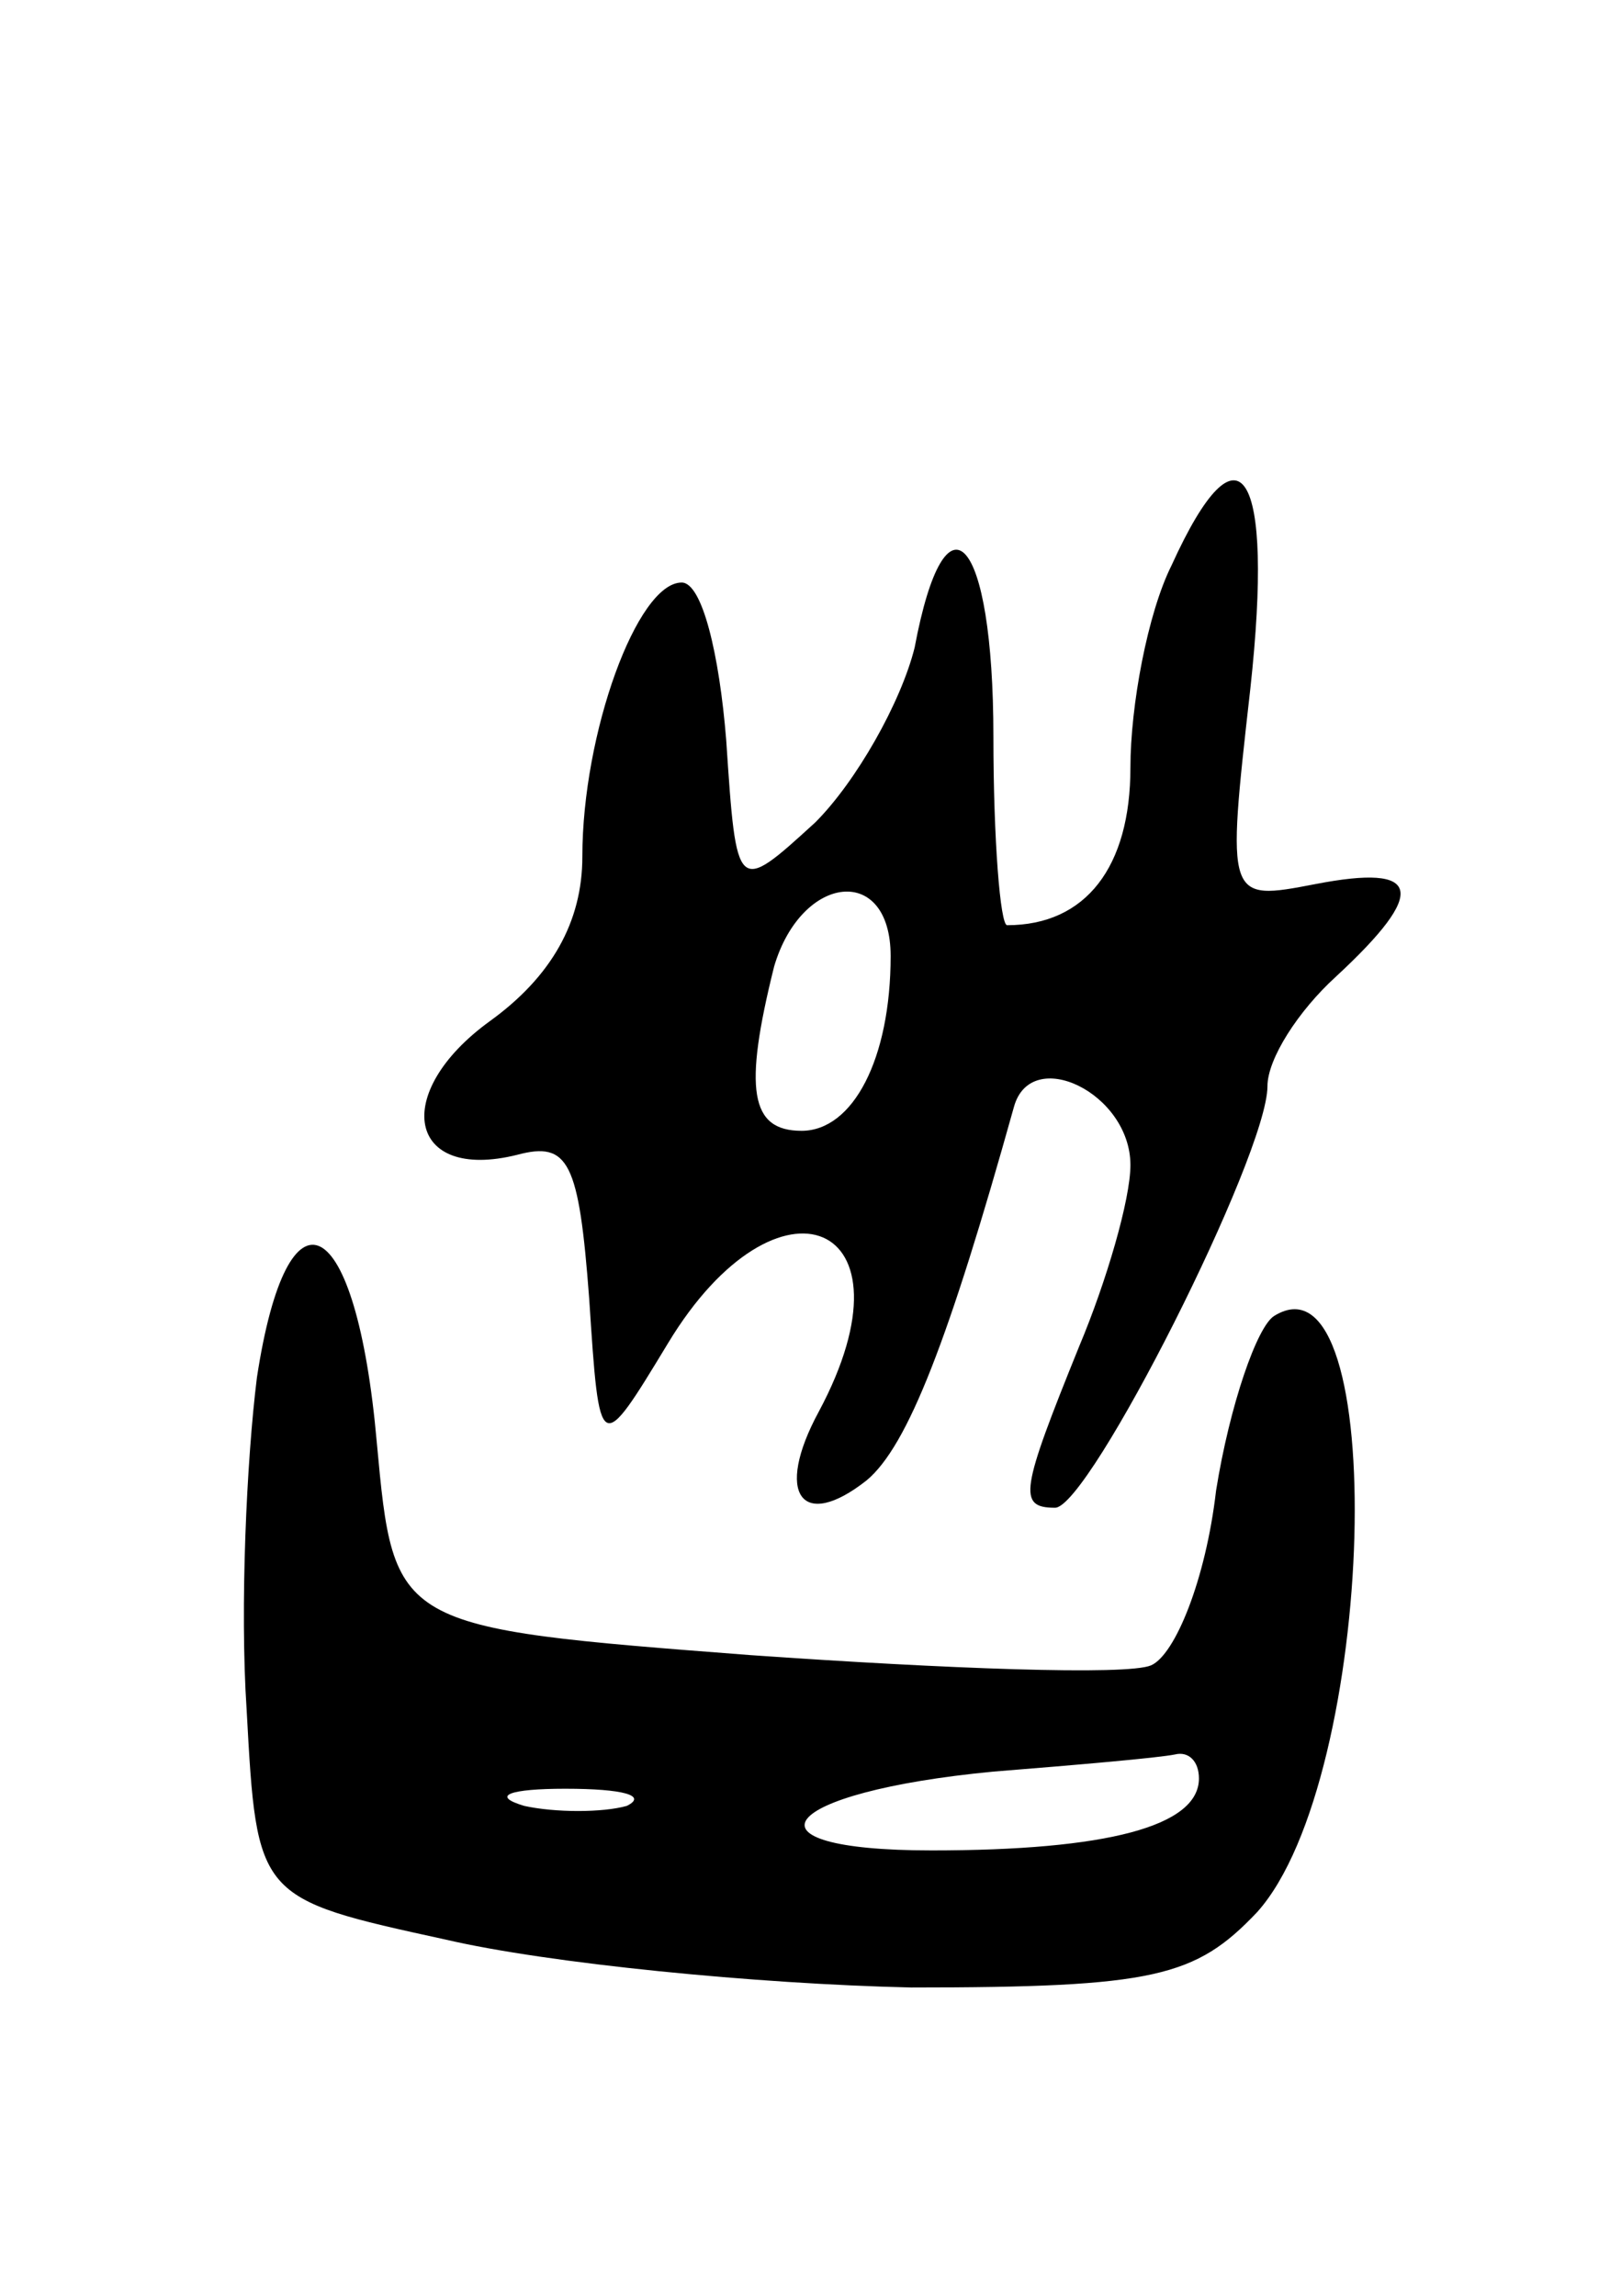 <svg version="1.0" xmlns="http://www.w3.org/2000/svg"
 width="47pt" height="67pt" viewBox="0 0 47 67"
 preserveAspectRatio="xMidYMid meet">
<g transform="translate(0,67) scale(0.1,-0.1)"
fill="#000000" stroke="none">
<path d="M342 505 c-7 -14 -12 -41 -12 -59 0 -29 -13 -46 -36 -46 -2 0 -4 25
-4 55 0 59 -14 74 -23 26 -4 -16 -17 -39 -29 -51 -23 -21 -23 -21 -26 24 -2
25 -7 46 -13 46 -13 0 -29 -44 -29 -80 0 -19 -9 -35 -27 -48 -29 -21 -24 -47
8 -39 15 4 18 -2 21 -42 3 -46 3 -46 23 -13 32 53 74 36 44 -20 -13 -24 -5
-35 14 -20 12 10 24 41 43 109 5 18 34 4 34 -17 0 -10 -7 -34 -15 -53 -17 -42
-18 -47 -7 -47 10 0 62 103 62 123 0 8 9 22 20 32 27 25 25 33 -6 27 -26 -5
-26 -5 -19 57 7 64 -3 80 -23 36z m-82 -114 c0 -30 -11 -51 -26 -51 -15 0 -17
12 -8 48 8 27 34 30 34 3z"/>
<path d="M75 268 c-3 -24 -5 -67 -3 -97 3 -55 3 -55 58 -67 30 -7 91 -13 136
-14 71 0 83 3 101 22 35 39 39 195 5 174 -5 -3 -13 -26 -17 -51 -3 -26 -12
-48 -19 -51 -7 -3 -60 -1 -117 3 -104 8 -104 8 -109 62 -6 68 -26 78 -35 19z
m275 -117 c0 -14 -27 -21 -78 -21 -58 0 -45 17 18 23 25 2 48 4 53 5 4 1 7 -2
7 -7z m-167 -8 c-7 -2 -21 -2 -30 0 -10 3 -4 5 12 5 17 0 24 -2 18 -5z"/>
</g>
</svg>
